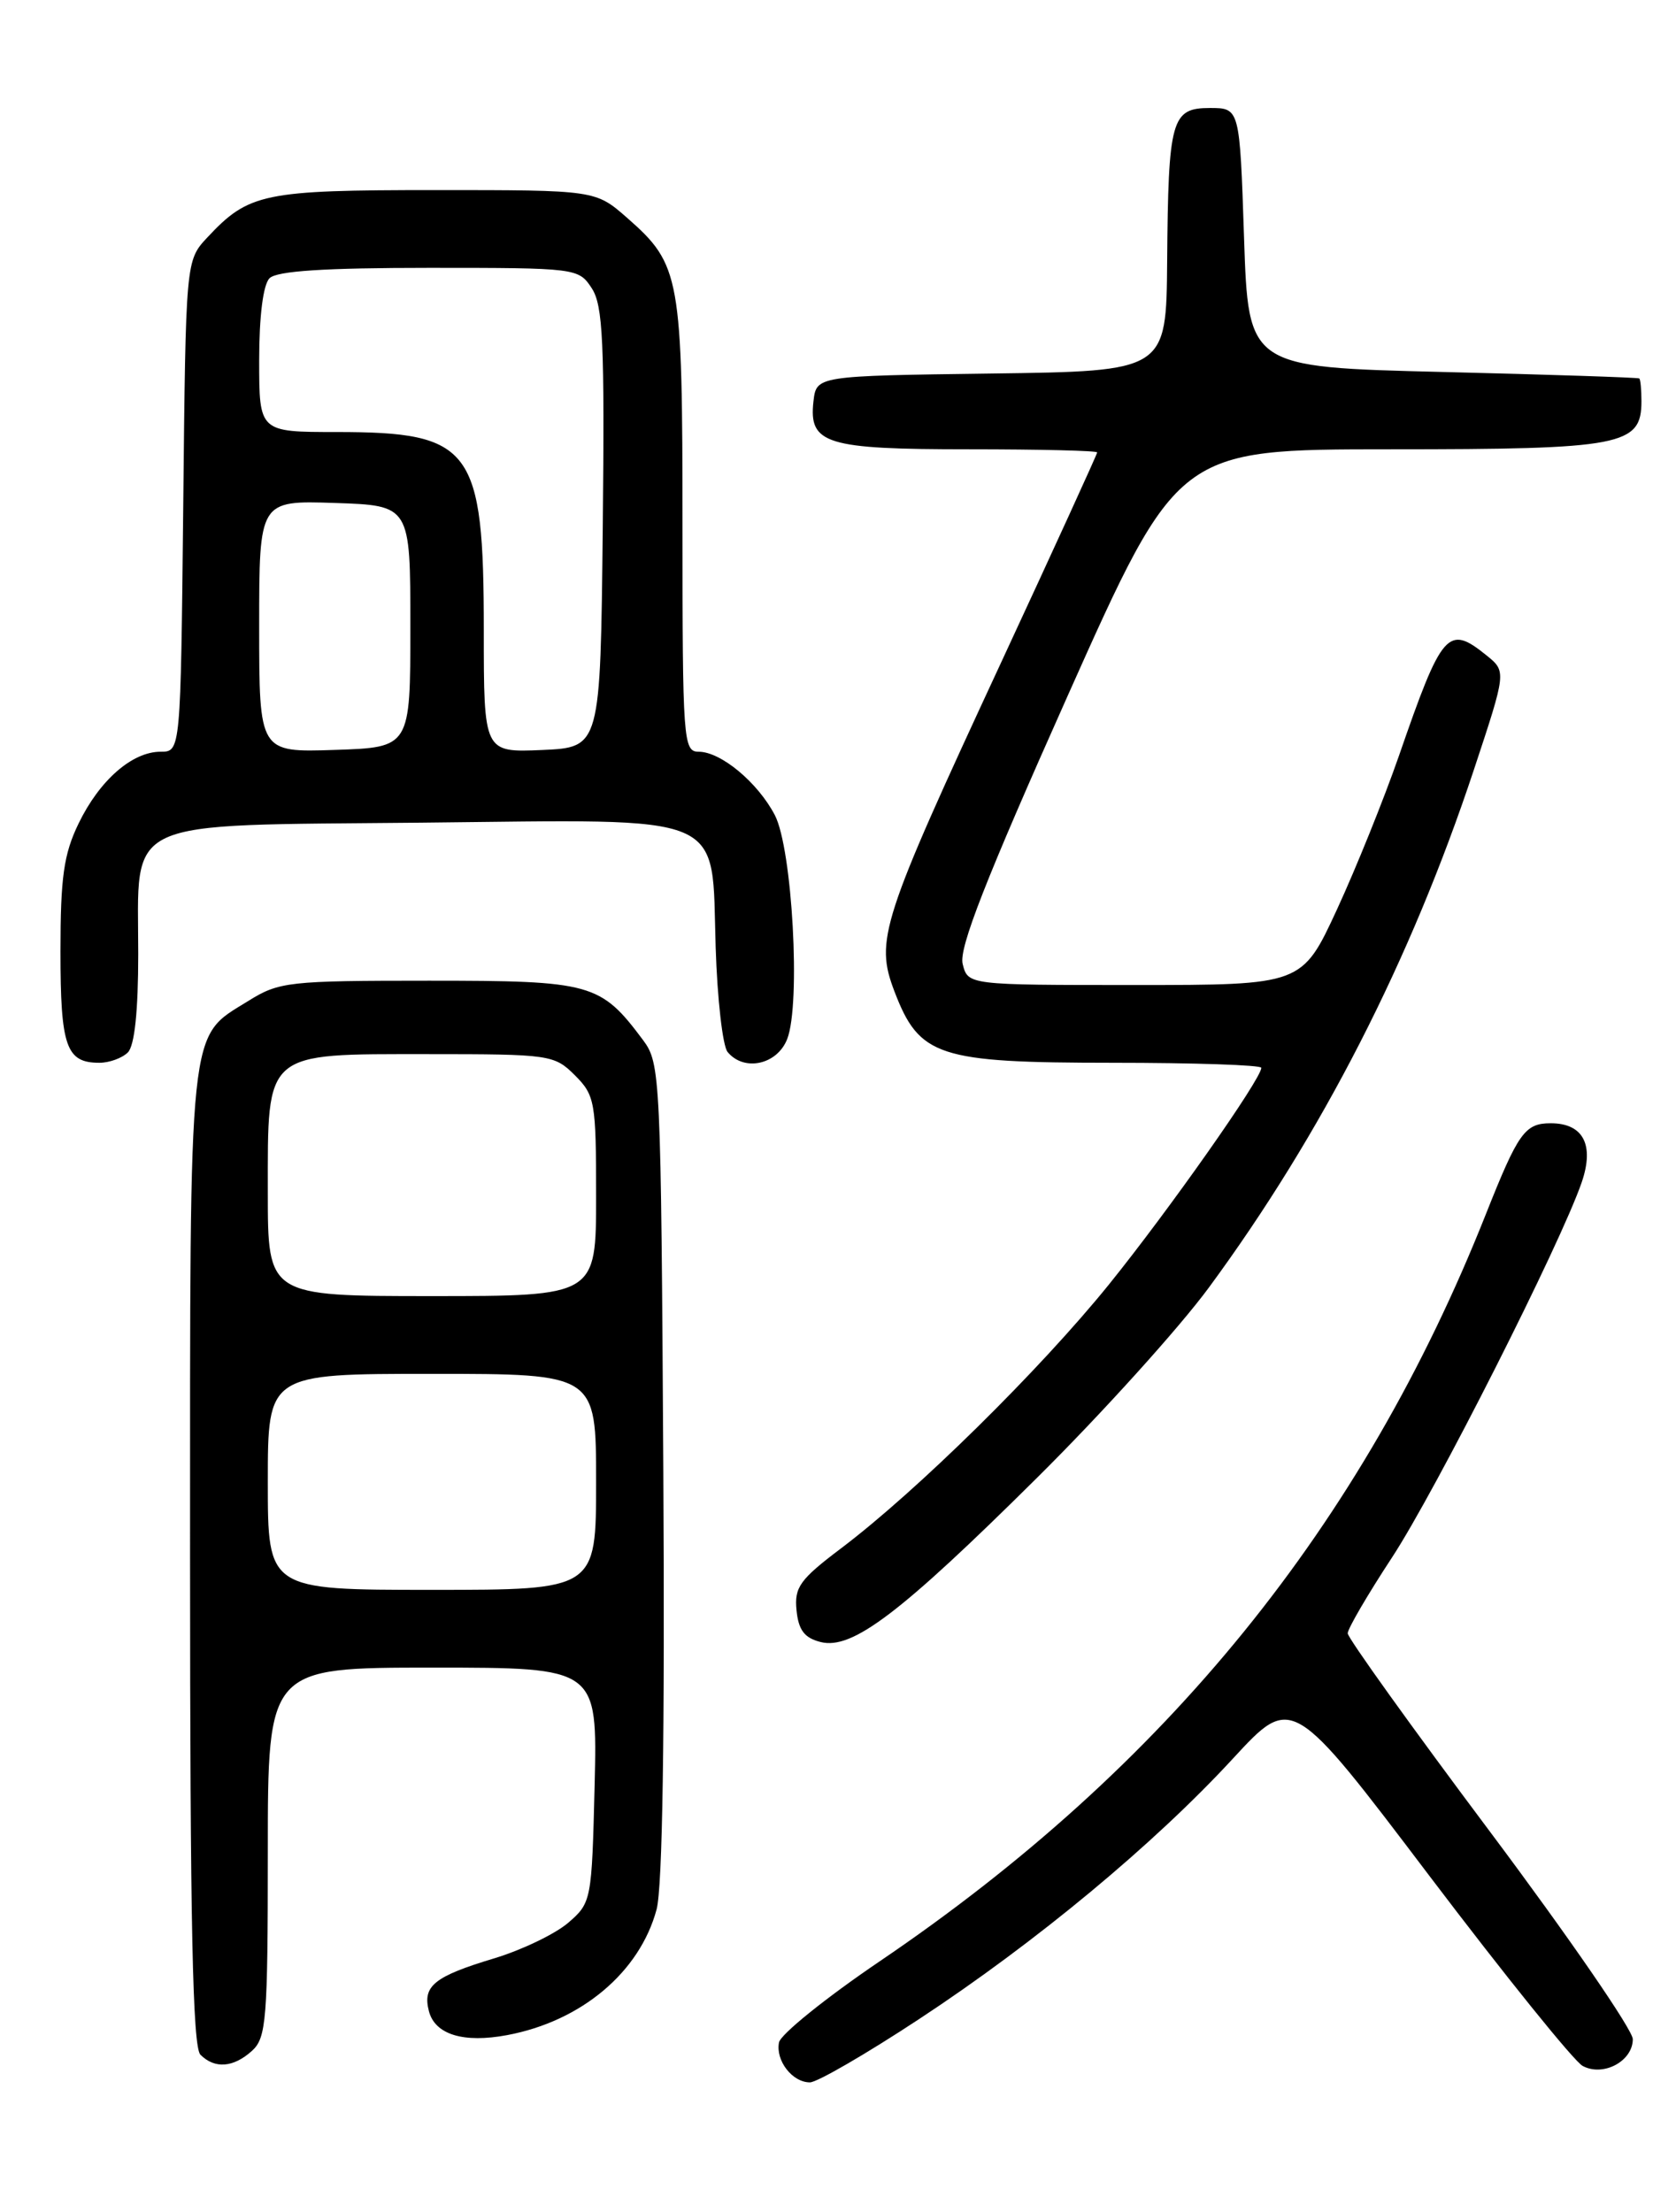 <?xml version="1.0" encoding="UTF-8" standalone="no"?>
<!DOCTYPE svg PUBLIC "-//W3C//DTD SVG 1.1//EN" "http://www.w3.org/Graphics/SVG/1.1/DTD/svg11.dtd" >
<svg xmlns="http://www.w3.org/2000/svg" xmlns:xlink="http://www.w3.org/1999/xlink" version="1.1" viewBox="0 0 194 256">
 <g >
 <path fill="currentColor"
d=" M 106.38 233.68 C 119.92 224.78 133.60 213.42 142.73 203.51 C 149.56 196.11 149.56 196.11 165.47 217.12 C 174.23 228.68 182.20 238.57 183.20 239.10 C 185.58 240.38 189.00 238.55 189.00 236.00 C 189.00 234.94 181.57 224.15 172.50 212.03 C 163.42 199.91 156.00 189.56 156.00 189.03 C 156.00 188.50 158.30 184.56 161.11 180.28 C 166.16 172.59 180.65 143.94 183.09 136.82 C 184.57 132.49 183.26 130.00 179.50 130.00 C 176.51 130.00 175.74 131.08 172.00 140.50 C 157.71 176.53 135.02 204.49 101.84 226.98 C 95.60 231.21 90.35 235.44 90.17 236.38 C 89.76 238.48 91.71 241.00 93.75 241.00 C 94.58 241.00 100.26 237.71 106.38 233.68 Z  M 29.17 237.35 C 30.83 235.84 31.00 233.75 31.00 214.35 C 31.00 193.00 31.00 193.00 50.08 193.00 C 69.15 193.00 69.15 193.00 68.83 206.59 C 68.50 219.99 68.46 220.21 65.76 222.54 C 64.25 223.83 60.42 225.67 57.26 226.63 C 50.25 228.74 48.88 229.84 49.65 232.77 C 50.36 235.47 53.65 236.48 58.71 235.53 C 67.30 233.92 74.05 228.24 76.00 220.99 C 76.69 218.43 76.96 200.79 76.78 170.11 C 76.51 124.46 76.44 123.07 74.44 120.38 C 69.51 113.78 68.50 113.50 49.67 113.50 C 33.39 113.50 32.30 113.62 28.73 115.85 C 21.74 120.19 22.00 117.66 22.00 180.25 C 22.00 222.74 22.30 236.90 23.20 237.80 C 24.86 239.46 27.01 239.30 29.17 237.35 Z  M 120.07 171.00 C 127.56 163.57 136.50 153.68 139.94 149.00 C 153.01 131.24 163.28 111.17 170.60 89.10 C 174.37 77.72 174.37 77.72 172.08 75.86 C 167.60 72.24 166.93 73.01 161.92 87.50 C 160.20 92.45 156.98 100.44 154.76 105.25 C 150.71 114.00 150.71 114.00 131.37 114.00 C 112.04 114.00 112.04 114.00 111.43 111.56 C 110.97 109.74 114.10 101.76 123.57 80.56 C 136.33 52.00 136.33 52.00 160.94 52.00 C 187.76 52.00 190.00 51.57 190.00 46.44 C 190.00 45.10 189.89 43.91 189.75 43.80 C 189.61 43.69 179.38 43.35 167.00 43.05 C 144.50 42.50 144.50 42.50 144.00 27.50 C 143.50 12.50 143.50 12.50 140.05 12.50 C 135.59 12.50 135.23 13.78 135.10 30.23 C 135.00 42.96 135.00 42.96 114.75 43.23 C 94.50 43.50 94.50 43.50 94.16 46.45 C 93.60 51.39 95.60 52.00 112.19 52.00 C 120.34 52.00 127.00 52.16 127.00 52.36 C 127.00 52.55 122.01 63.47 115.91 76.61 C 101.96 106.65 101.27 108.79 103.53 114.73 C 106.42 122.29 108.58 122.99 128.75 123.00 C 138.24 123.00 146.00 123.26 146.00 123.58 C 146.00 124.86 135.30 140.06 128.36 148.66 C 120.36 158.55 106.13 172.57 97.36 179.19 C 92.58 182.80 91.93 183.70 92.20 186.37 C 92.43 188.67 93.12 189.57 95.00 190.04 C 98.66 190.95 104.21 186.73 120.07 171.00 Z  M 14.80 121.80 C 15.58 121.02 16.00 117.00 16.00 110.41 C 16.00 94.48 13.67 95.56 48.75 95.21 C 84.70 94.84 82.34 93.84 82.84 109.66 C 83.03 115.62 83.65 121.06 84.22 121.75 C 86.12 124.06 89.96 123.23 91.12 120.25 C 92.71 116.18 91.71 98.23 89.69 94.34 C 87.71 90.55 83.44 87.00 80.87 87.00 C 79.09 87.00 79.00 85.71 79.00 60.97 C 79.00 31.98 78.76 30.63 72.61 25.23 C 68.93 22.00 68.93 22.00 50.42 22.00 C 30.49 22.00 28.80 22.35 24.00 27.48 C 21.50 30.16 21.50 30.16 21.21 58.58 C 20.91 87.00 20.91 87.00 18.59 87.00 C 15.29 87.00 11.51 90.31 9.09 95.32 C 7.38 98.85 7.00 101.53 7.00 110.12 C 7.00 121.13 7.65 123.00 11.50 123.00 C 12.65 123.00 14.14 122.46 14.80 121.80 Z  M 31.00 171.50 C 31.00 159.00 31.00 159.00 50.00 159.00 C 69.00 159.00 69.00 159.00 69.00 171.50 C 69.00 184.00 69.00 184.00 50.00 184.00 C 31.00 184.00 31.00 184.00 31.00 171.50 Z  M 31.00 138.00 C 31.00 121.54 30.47 122.00 49.55 122.00 C 63.66 122.00 64.16 122.07 66.55 124.45 C 68.87 126.78 69.00 127.53 69.00 138.45 C 69.00 150.00 69.00 150.00 50.00 150.00 C 31.00 150.00 31.00 150.00 31.00 138.00 Z  M 30.00 72.50 C 30.00 57.92 30.00 57.92 38.75 58.21 C 47.50 58.50 47.50 58.50 47.50 72.50 C 47.50 86.50 47.50 86.50 38.75 86.79 C 30.00 87.08 30.00 87.08 30.00 72.50 Z  M 56.00 72.95 C 56.00 51.83 54.64 50.00 38.95 50.00 C 30.00 50.00 30.00 50.00 30.00 41.70 C 30.00 36.58 30.46 32.94 31.20 32.20 C 32.04 31.36 37.57 31.00 49.68 31.00 C 66.71 31.00 66.98 31.03 68.49 33.35 C 69.80 35.34 69.99 39.60 69.77 61.10 C 69.50 86.50 69.50 86.50 62.75 86.80 C 56.00 87.09 56.00 87.09 56.00 72.95 Z "/>
</g>
</svg>